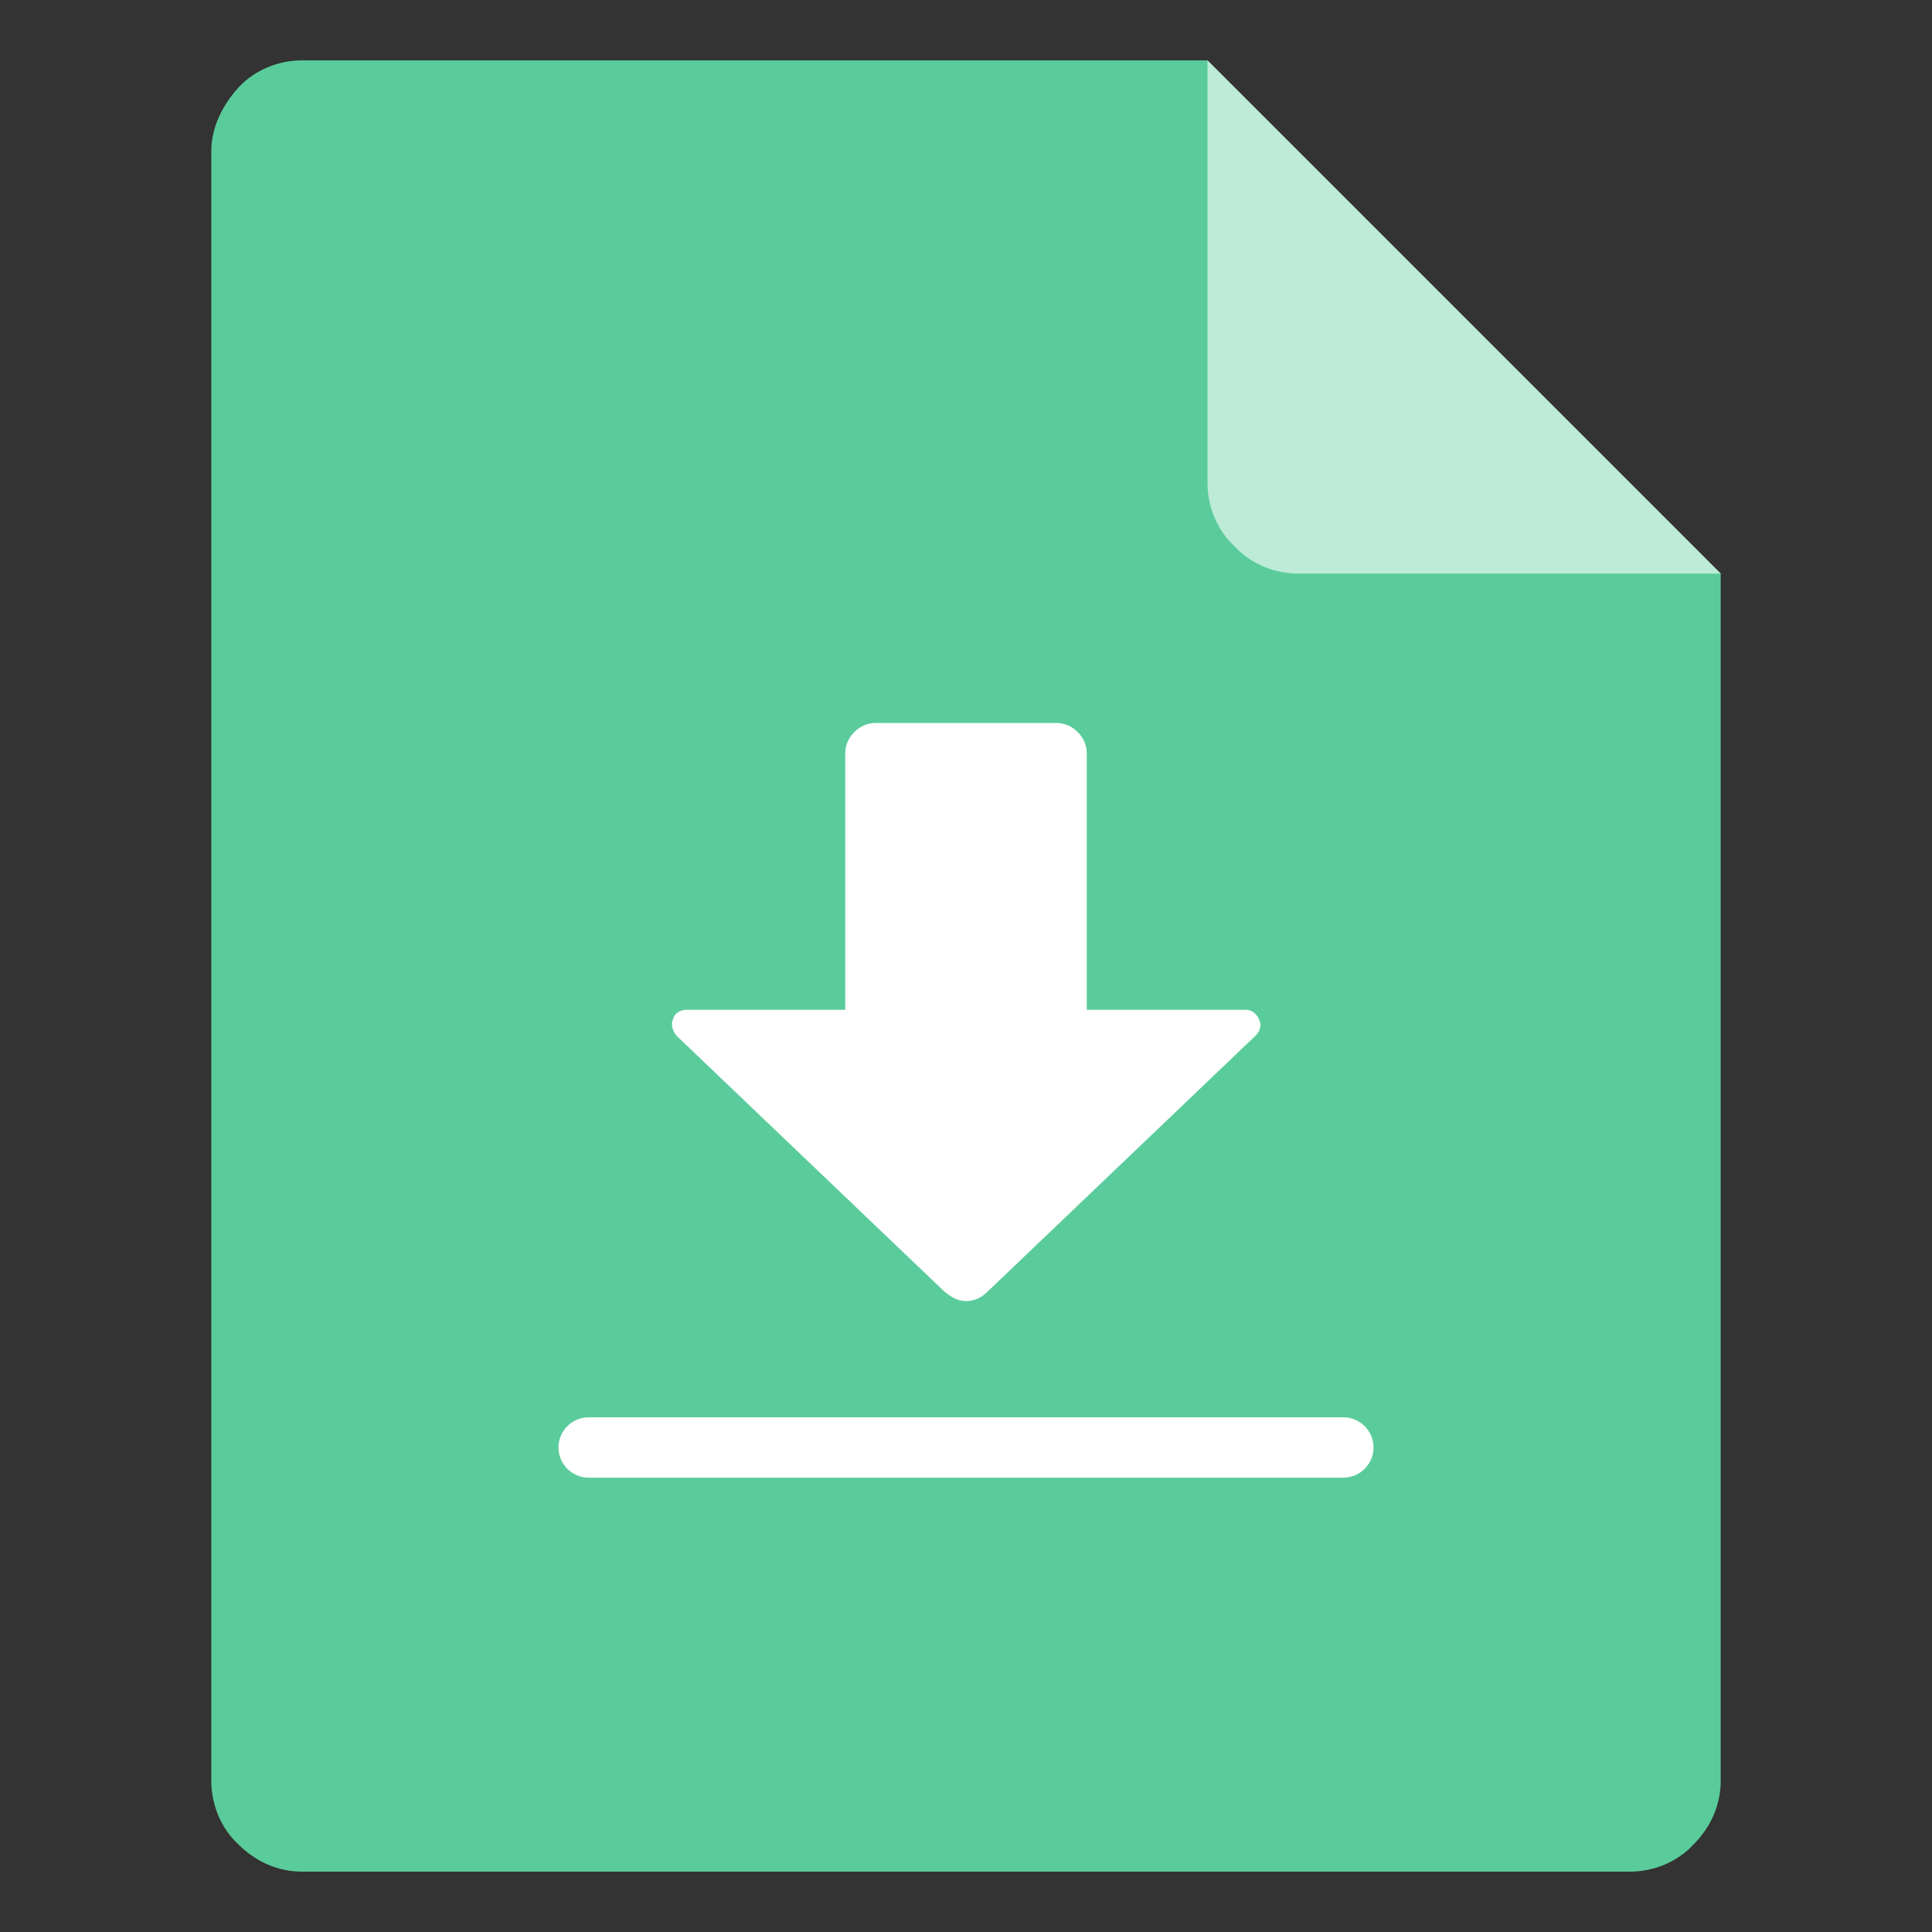 <?xml version="1.0" standalone="no"?><!DOCTYPE svg PUBLIC "-//W3C//DTD SVG 1.1//EN" "http://www.w3.org/Graphics/SVG/1.1/DTD/svg11.dtd"><svg t="1587394321390" class="icon" viewBox="0 0 1024 1024" version="1.1" xmlns="http://www.w3.org/2000/svg" p-id="3813" xmlns:xlink="http://www.w3.org/1999/xlink" width="200" height="200"><rect x="0" y="0" width="1024" height="1024" fill="#333333" stroke="none"/><defs><style type="text/css"></style></defs><path d="M160 32c-12 0-24.8 4.8-33.6 14.4S112 68 112 80v864c0 12 4.8 24.8 14.4 33.6 9.6 9.6 21.6 14.4 33.6 14.4h704c12 0 24.8-4.8 33.6-14.4 9.6-9.6 14.4-21.6 14.4-33.6V304L640 32H160z" fill="#5ACC9B" p-id="3814"></path><path d="M912 304H688c-12 0-24.8-4.8-33.6-14.4-9.6-8.8-14.4-21.6-14.4-33.6V32l272 272z" fill="#BDEBD7" p-id="3815"></path><path d="M500.8 684.8c3.2 2.4 6.4 4.8 11.2 4.8 4 0 8-1.6 11.2-4.8l142.4-136c2.4-2.4 3.2-5.6 1.6-8.8-1.6-3.2-4-4.8-7.2-4.8H576v-136c0-4-1.6-8-4.8-11.2-3.2-3.2-7.2-4.8-11.2-4.8H464c-4 0-8 1.6-11.2 4.8-3.2 3.2-4.8 7.2-4.8 11.2v136H364c-3.2 0-6.4 1.6-7.2 4.8-1.6 3.2 0 6.4 1.6 8.8l142.4 136zM712 751.2H312c-8.8 0-16 7.2-16 16s7.2 16 16 16h400c8.8 0 16-7.2 16-16s-7.2-16-16-16z" fill="#FFFFFF" p-id="3816"></path></svg>